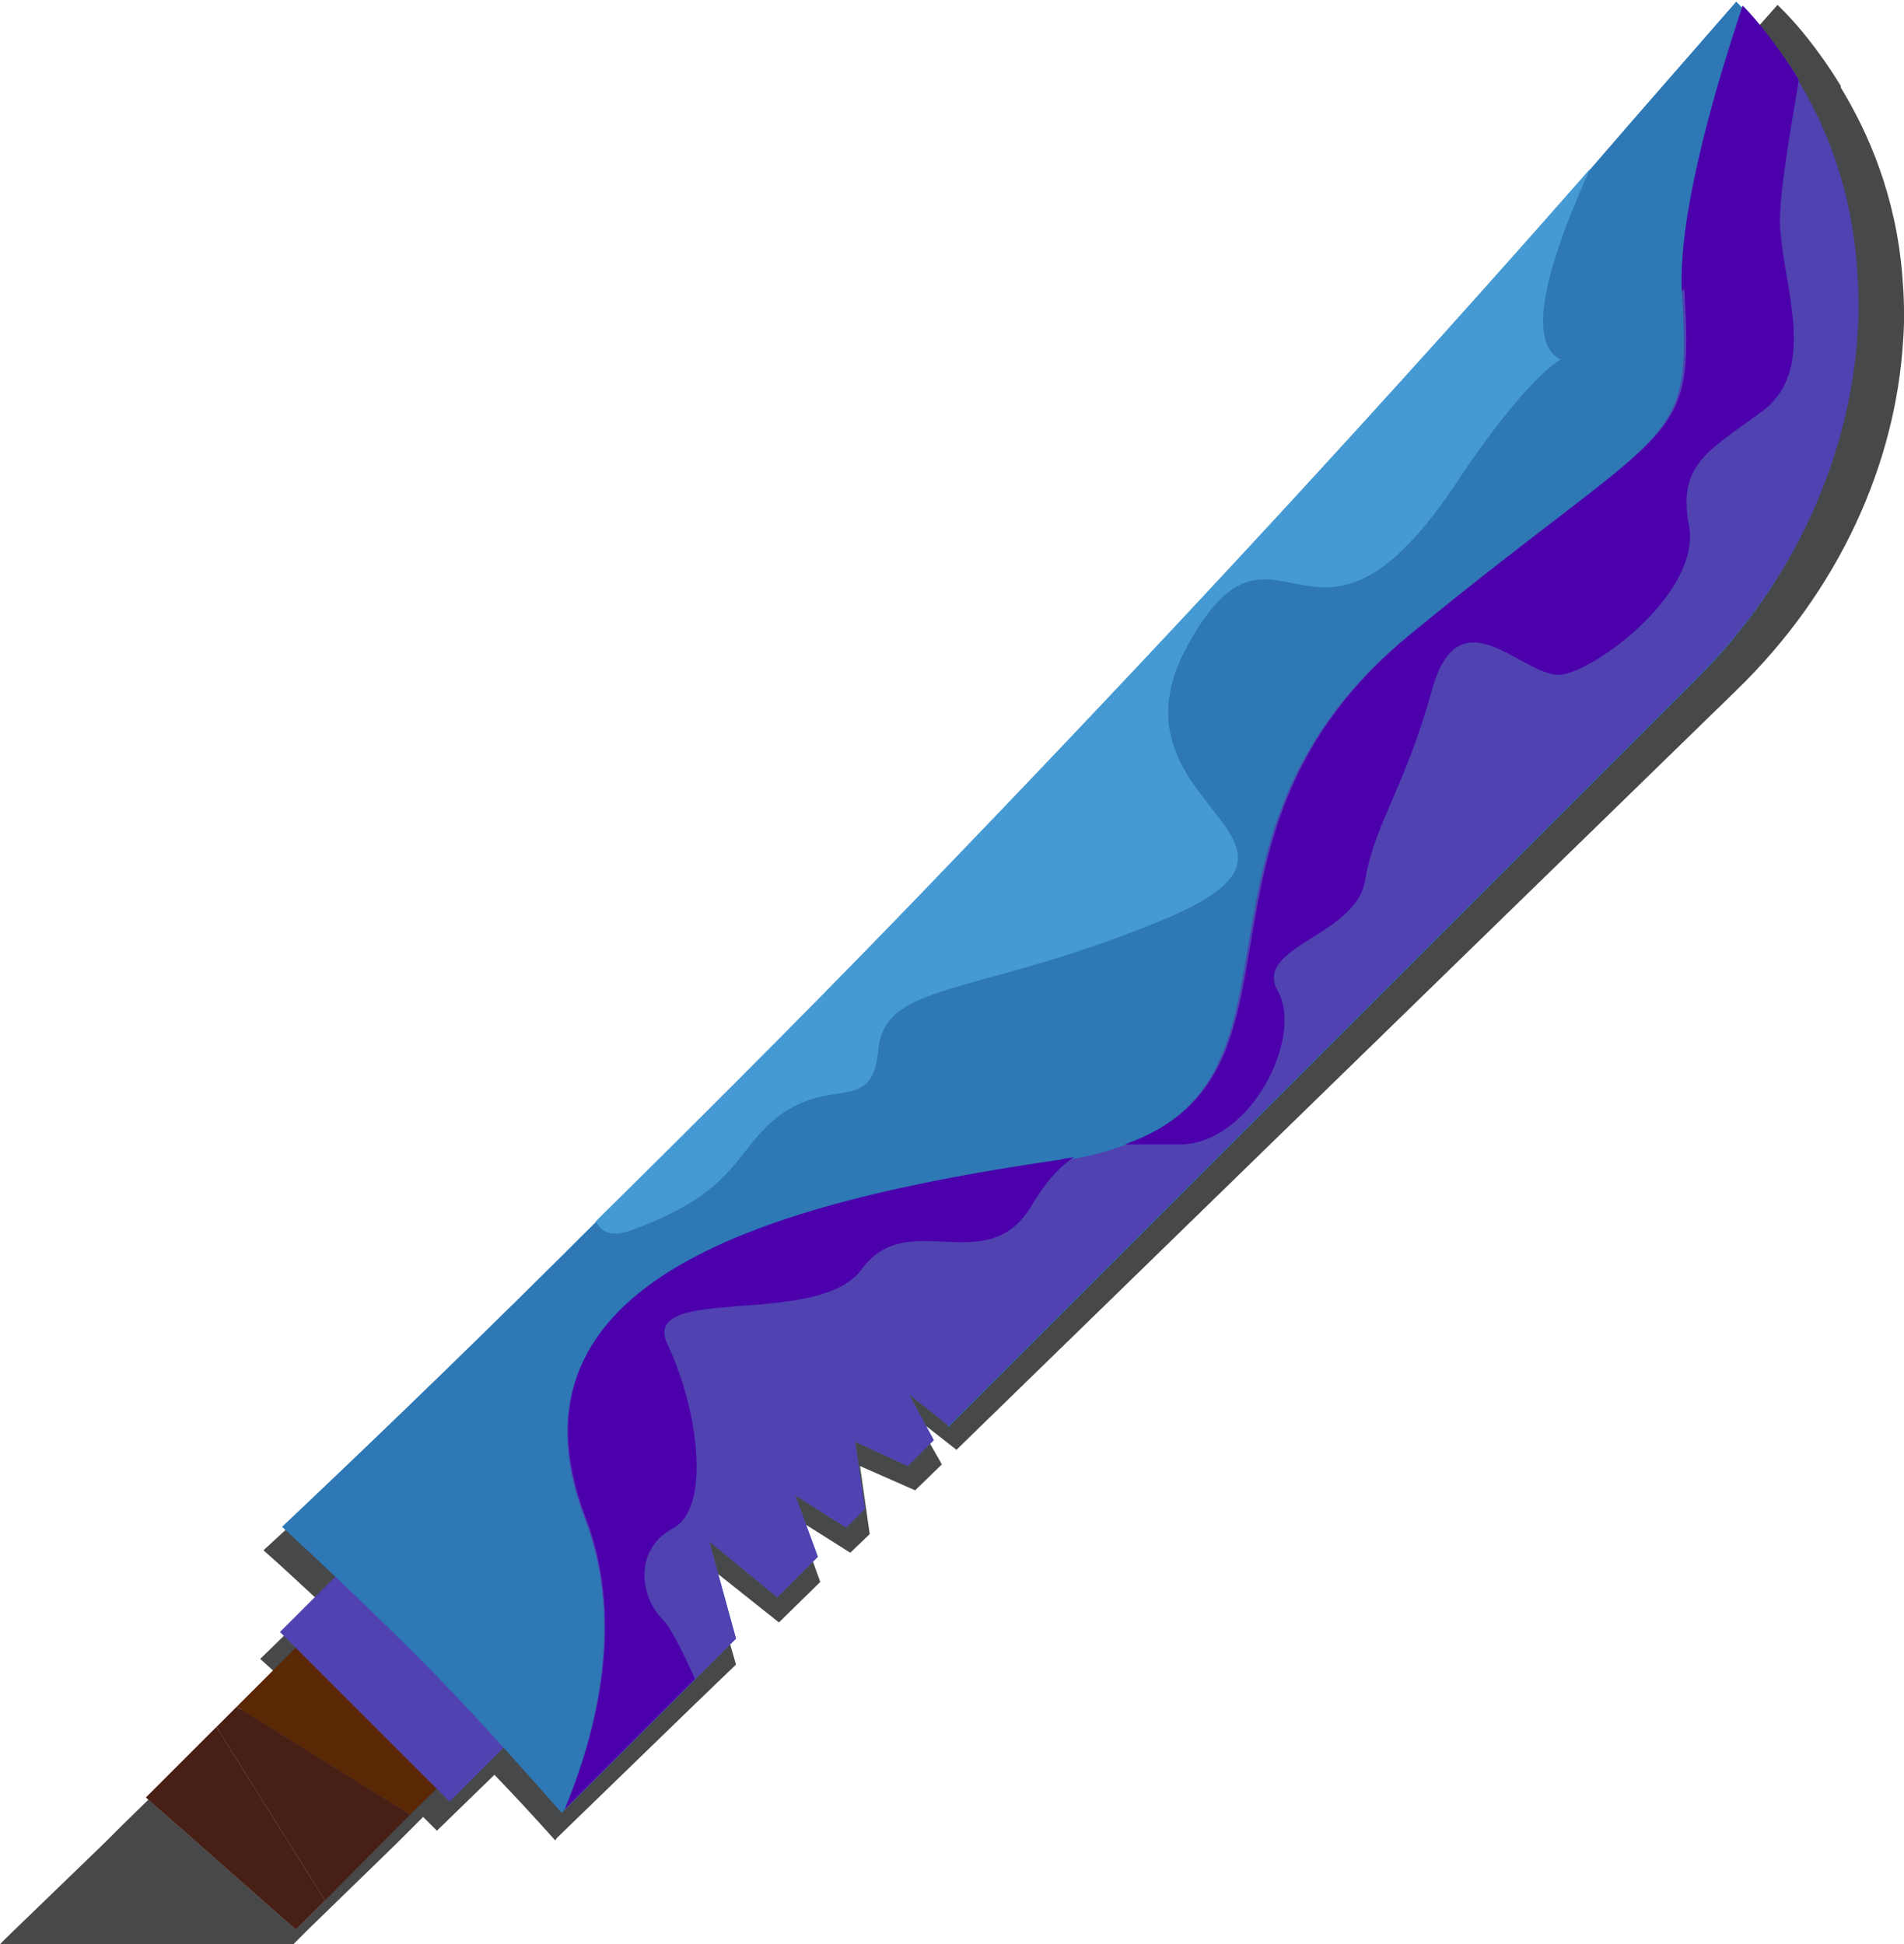 <?xml version="1.0" encoding="UTF-8"?>
<svg id="_Шар_2" data-name="Шар 2" xmlns="http://www.w3.org/2000/svg" viewBox="0 0 23.49 23.99">
  <g id="Speer">
    <path d="M3.19,23.99H0l.09-.09,1.19-1.15,.21-.21,.91-.89,.26-.25,.76-.74-.21-.19,.73-.71c-.23-.21-.46-.43-.69-.63,1.33-1.22,2.68-2.49,4.02-3.8,1.55-1.48,3.11-3,4.67-4.59,2.88-2.91,5.59-5.78,8.11-8.57,.64-.72,1.27-1.42,1.88-2.11l.07,.07c.15,.15,.43,.47,.71,.93t0,.02c.34,.56,.68,1.33,.76,2.33,.02,.25,.03,.52,.01,.78-.09,1.53-.79,3.1-2.06,4.33l-9.62,9.37-.51-.4,.33,.58-.33,.32-.68-.3,.12,.84-.24,.23-.65-.41,.28,.77-.51,.5-.88-.7,.35,1.22-.54,.52-1.67,1.62-.02,.03c-.24-.27-.49-.54-.75-.81l-.71,.69-.17-.17-.33,.33-1.1,1.07-.17,.17h-.43Z" fill="#474849"/>
    <polygon points="5.06 22.39 4.01 23.45 2.67 21.31 2.92 21.06 5.06 22.39" fill="#471f15"/>
    <polygon points="2.67 21.31 4.01 23.45 3.65 23.81 1.8 22.18 2.67 21.31" fill="#afa8a8"/>
    <polygon points="5.42 22.04 5.06 22.39 2.92 21.06 3.68 20.3 5.42 22.04" fill="#5b2806"/>
    <polygon points="4.01 23.45 3.65 23.81 1.8 22.18 2.67 21.31 4.01 23.45" fill="#471f15"/>
    <rect x="3.53" y="19.96" width="2.96" height="1.44" transform="translate(16.09 2.51) rotate(45)" fill="#5042b1"/>
    <path d="M11.7,17.59l-.49-.39,.31,.57-.32,.32-.65-.3,.12,.83-.23,.23-.63-.4,.28,.76-.5,.5-.84-.69,.33,1.2-2.15,2.15c-.55-.62-1.13-1.28-1.78-1.93-.56-.56-1.13-1.1-1.67-1.6,1.28-1.21,2.57-2.46,3.86-3.75,1.48-1.46,2.98-2.96,4.48-4.53,2.76-2.87,5.37-5.7,7.79-8.46,.61-.71,1.22-1.4,1.81-2.08l.07,.07c.08,.08,.18,.2,.3,.35,.05,.08,.11,.16,.18,.25s.14,.19,.21,.31t0,.02c.33,.55,.65,1.31,.72,2.3,.02,.25,.03,.51,.01,.78-.09,1.51-.75,3.05-1.97,4.27l-9.24,9.24Z" fill="#2d78b5"/>
    <path d="M11.7,17.59l-.49-.39,.31,.57-.32,.32-.65-.3,.12,.83-.23,.23-.63-.4,.28,.76-.5,.5-.84-.69,.33,1.2-2.12,2.12c.46-1.11,.71-2.42,.25-3.61-1.09-2.9,2.2-3.87,5.86-4.4,.06-.02,.13-.02,.17-.03,.24-.04,.44-.1,.61-.16,2.48-.88,.51-3.83,3.53-6.3,3.29-2.7,3.49-2.25,3.37-4.25-.04-.88,.33-2.26,.75-3.52,.08,.08,.18,.2,.3,.35,.05,.08,.11,.16,.18,.25s.14,.19,.21,.31t0,.02c.33,.55,.65,1.31,.72,2.3,.02,.25,.03,.51,.01,.78-.09,1.51-.75,3.05-1.97,4.27l-9.24,9.24Z" fill="#5042b1"/>
    <path d="M20.75,3.59c-.04-.88,.33-2.26,.75-3.52,.15,.15,.41,.46,.69,.91t0,.02c-.13,.78-.27,1.58-.22,1.89,.06,.72,.43,1.67-.21,2.17-.65,.49-1.08,.65-.92,1.44,.13,.79-1.07,1.72-1.55,1.82-.46,.1-1.27-1.05-1.62,.18-.33,1.21-.71,1.65-.83,2.37-.12,.69-1.4,.81-1.07,1.37,.3,.55-.31,1.82-1.16,1.88-.27,0-.51,0-.73,0,2.48-.88,.51-3.83,3.53-6.3,3.29-2.7,3.49-2.25,3.37-4.25Z" fill="#4b00ac"/>
    <path d="M8.57,20.72l-1.6,1.6c.46-1.11,.71-2.42,.25-3.61-1.09-2.9,2.2-3.87,5.86-4.4,.06-.02,.13-.02,.17-.03-.17,.11-.34,.29-.52,.59-.54,.93-1.53,.02-2.09,.78-.53,.76-2.78,.17-2.4,.95,.37,.78,.54,2.01,.06,2.26-.48,.26-.41,.84-.12,1.13,.09,.09,.23,.36,.39,.72Z" fill="#4b00ac"/>
    <path d="M14.42,11.32c-2.3,.97-3.48,.78-3.58,1.6-.07,.82-.51,.38-1.16,.8-.63,.43-.51,.96-1.89,1.46-.24,.09-.37,.03-.44-.11,1.48-1.46,2.98-2.96,4.48-4.53,2.76-2.87,5.37-5.7,7.79-8.46-.45,.99-.81,2.05-.41,2.33,.01,.01,.02,.02,.05,.02-.26,.17-.67,.6-1.26,1.48-1.81,2.76-2.24,.05-3.34,2.04-1.12,2,2.05,2.38-.24,3.37Z" fill="#469ad3"/>
  </g>
</svg>